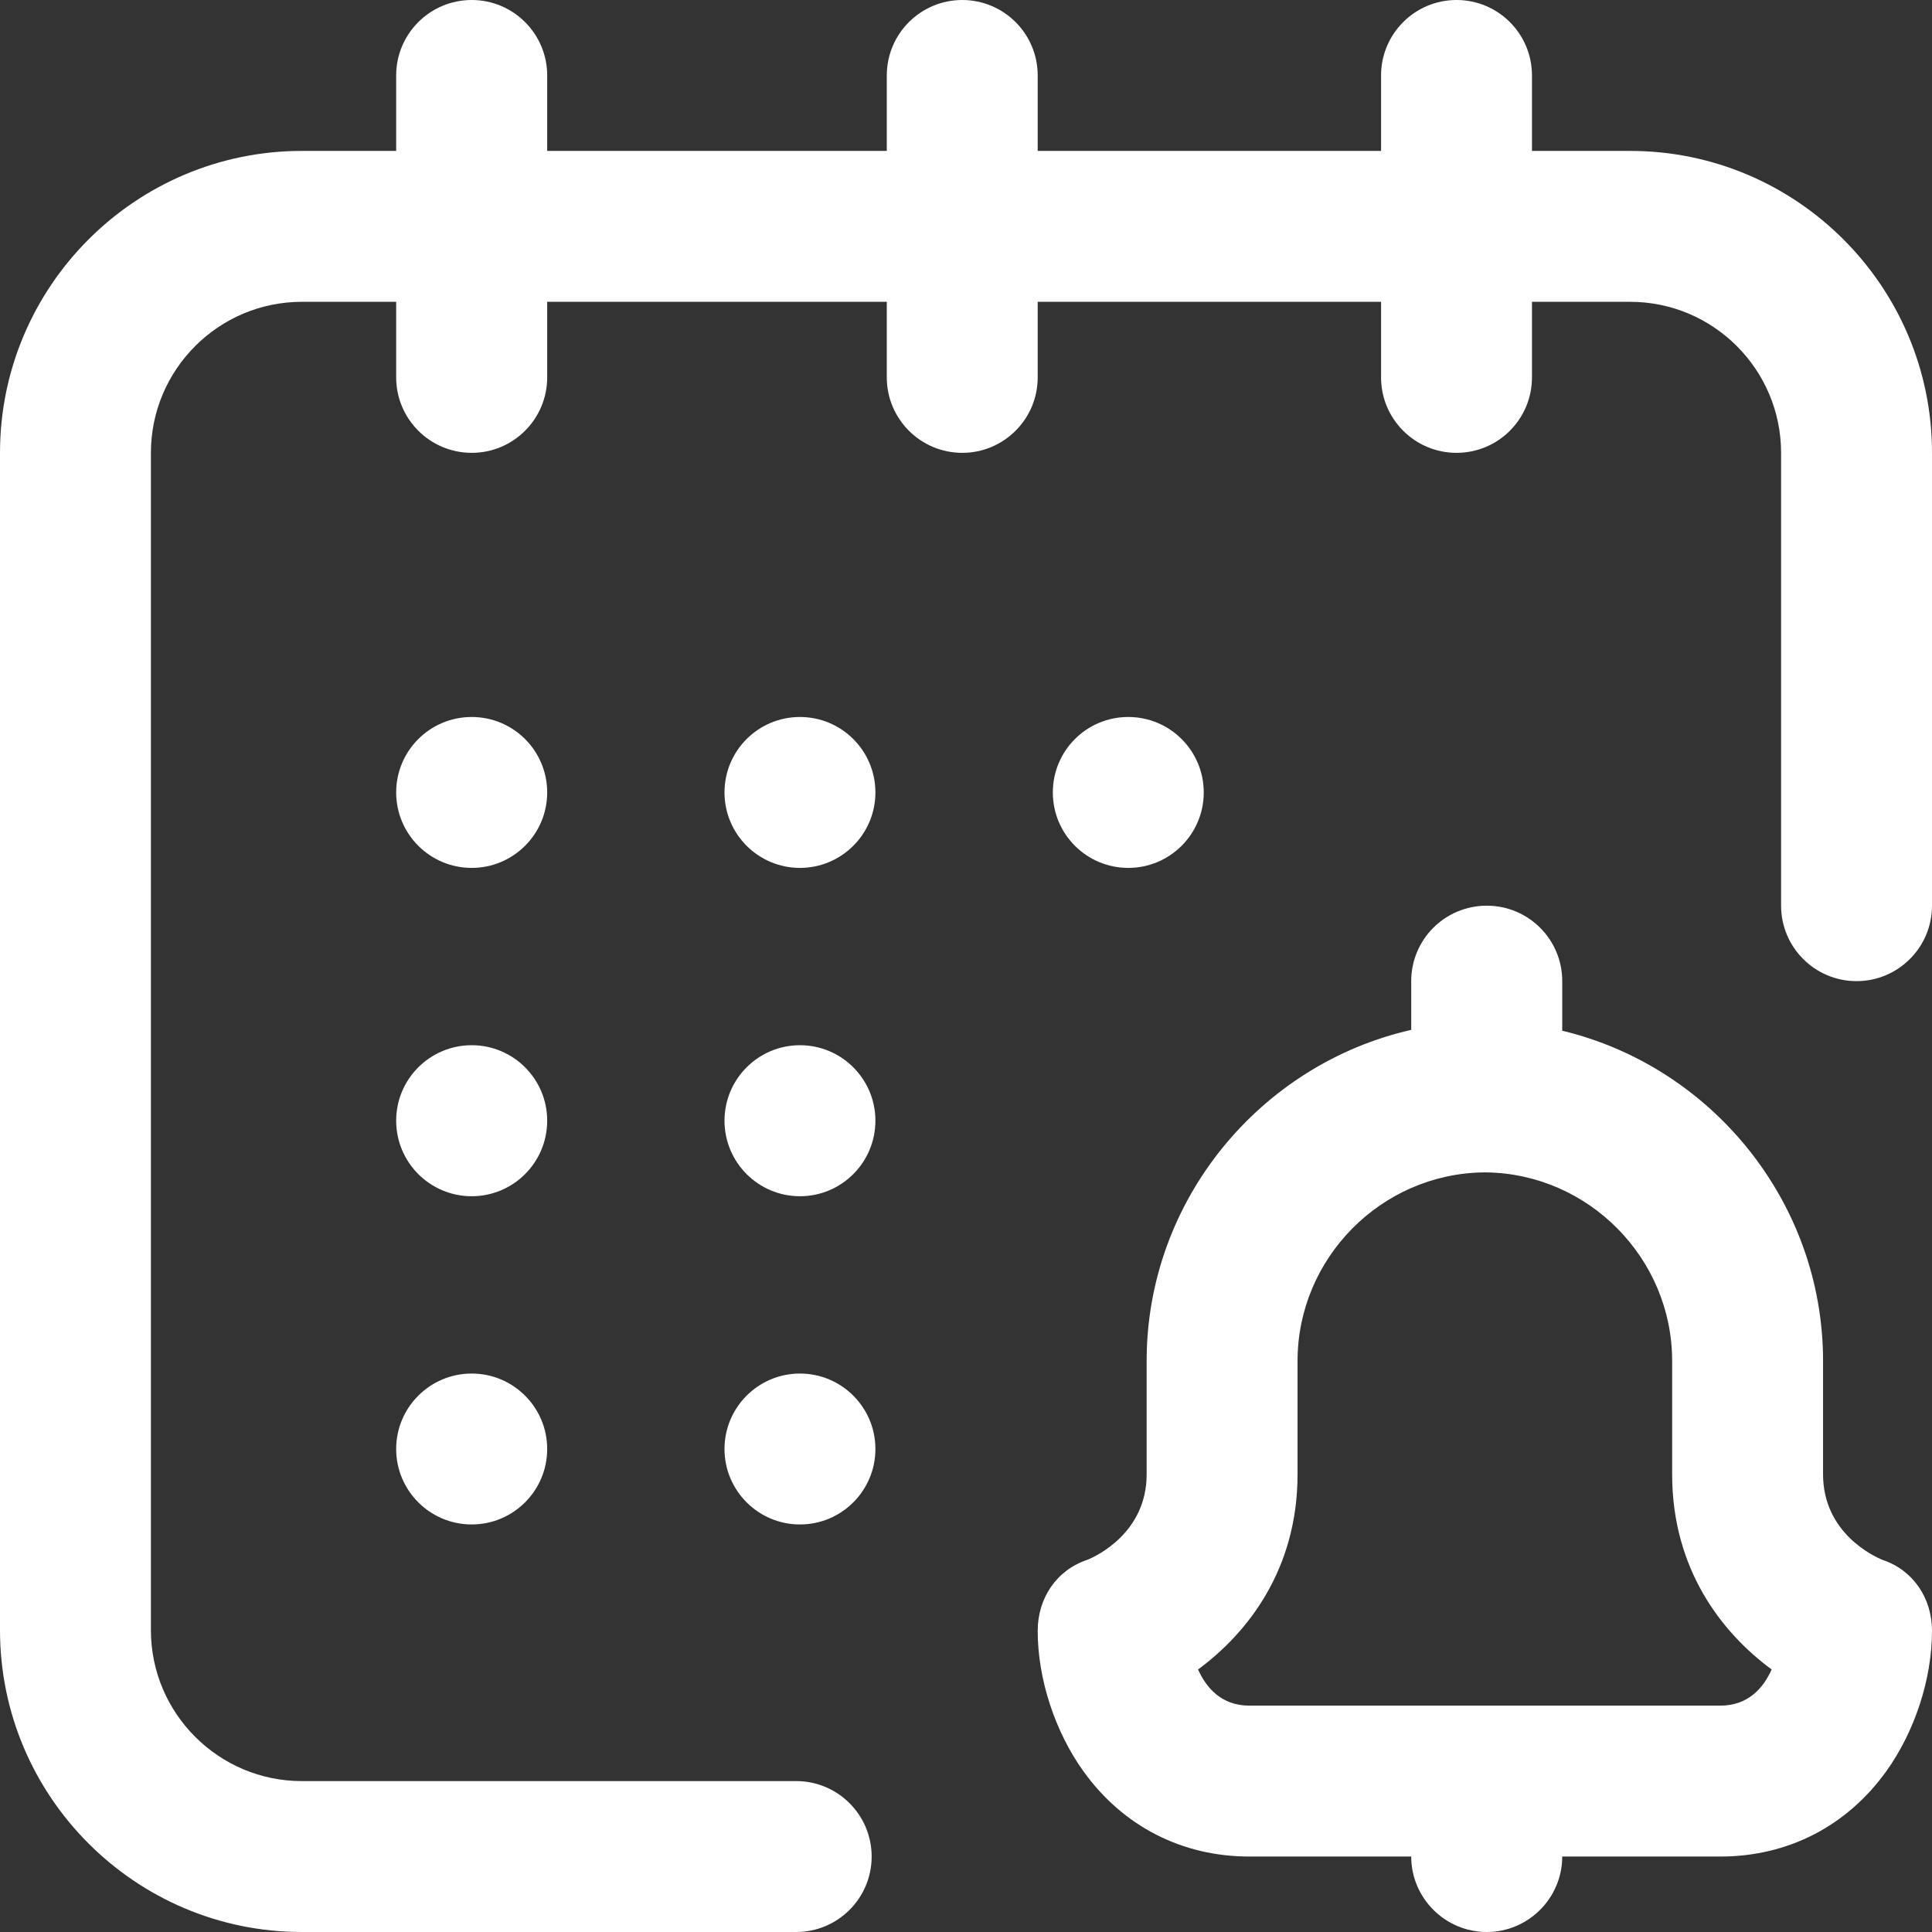 <svg width="18" height="18" viewBox="0 0 18 18" fill="none" xmlns="http://www.w3.org/2000/svg">
<rect x="0" y="0" width="18" height="18" fill="#333333" stroke="none"/>
<path d="M7.453 8.086C7.841 8.086 8.156 7.771 8.156 7.383C8.156 6.994 7.841 6.68 7.453 6.68C7.065 6.68 6.75 6.994 6.75 7.383C6.75 7.771 7.065 8.086 7.453 8.086Z" fill="white"/>
<path d="M17.539 14.533C17.462 14.502 16.985 14.284 16.985 13.736V12.68C16.985 11.196 15.944 9.936 14.555 9.603V9.141C14.555 8.752 14.24 8.438 13.852 8.438C13.463 8.438 13.148 8.752 13.148 9.141V9.595C11.741 9.915 10.683 11.183 10.683 12.68V13.736C10.683 14.284 10.207 14.502 10.129 14.533C9.842 14.629 9.668 14.891 9.668 15.194C9.668 15.642 9.828 16.132 10.095 16.504C10.463 17.015 11.012 17.297 11.64 17.297H13.148C13.148 17.684 13.464 18 13.852 18C14.239 18 14.555 17.684 14.555 17.297H16.028C16.656 17.297 17.205 17.015 17.573 16.504C17.84 16.132 18 15.642 18 15.194C18 14.891 17.826 14.629 17.539 14.533ZM16.028 15.891H11.64C11.379 15.891 11.238 15.724 11.162 15.554C11.627 15.212 12.089 14.619 12.089 13.736V12.68C12.089 11.724 12.866 10.936 13.821 10.923C13.825 10.923 13.83 10.923 13.834 10.923C13.838 10.923 13.843 10.923 13.847 10.923C14.802 10.936 15.579 11.724 15.579 12.68V13.736C15.579 14.619 16.041 15.212 16.506 15.554C16.43 15.724 16.289 15.891 16.028 15.891Z" fill="white"/>
<path d="M7.453 11.145C7.841 11.145 8.156 10.83 8.156 10.441C8.156 10.053 7.841 9.738 7.453 9.738C7.065 9.738 6.75 10.053 6.75 10.441C6.75 10.83 7.065 11.145 7.453 11.145Z" fill="white"/>
<path d="M7.453 14.203C7.841 14.203 8.156 13.888 8.156 13.5C8.156 13.112 7.841 12.797 7.453 12.797C7.065 12.797 6.75 13.112 6.75 13.5C6.75 13.888 7.065 14.203 7.453 14.203Z" fill="white"/>
<path d="M4.395 8.086C4.783 8.086 5.098 7.771 5.098 7.383C5.098 6.994 4.783 6.68 4.395 6.68C4.006 6.68 3.691 6.994 3.691 7.383C3.691 7.771 4.006 8.086 4.395 8.086Z" fill="white"/>
<path d="M4.395 14.203C4.783 14.203 5.098 13.888 5.098 13.5C5.098 13.112 4.783 12.797 4.395 12.797C4.006 12.797 3.691 13.112 3.691 13.5C3.691 13.888 4.006 14.203 4.395 14.203Z" fill="white"/>
<path d="M10.512 8.086C10.9 8.086 11.215 7.771 11.215 7.383C11.215 6.994 10.9 6.68 10.512 6.68C10.123 6.68 9.809 6.994 9.809 7.383C9.809 7.771 10.123 8.086 10.512 8.086Z" fill="white"/>
<path d="M4.395 11.145C4.783 11.145 5.098 10.83 5.098 10.441C5.098 10.053 4.783 9.738 4.395 9.738C4.006 9.738 3.691 10.053 3.691 10.441C3.691 10.83 4.006 11.145 4.395 11.145Z" fill="white"/>
<path d="M15.188 1.406H14.273V0.703C14.273 0.315 13.959 0 13.57 0C13.182 0 12.867 0.315 12.867 0.703V1.406H9.668V0.703C9.668 0.315 9.353 0 8.965 0C8.577 0 8.262 0.315 8.262 0.703V1.406H5.098V0.703C5.098 0.315 4.783 0 4.395 0C4.006 0 3.691 0.315 3.691 0.703V1.406H2.812C1.262 1.406 0 2.668 0 4.219V15.188C0 16.738 1.262 18 2.812 18H7.418C7.806 18 8.121 17.685 8.121 17.297C8.121 16.909 7.806 16.594 7.418 16.594H2.812C2.037 16.594 1.406 15.963 1.406 15.188V4.219C1.406 3.443 2.037 2.812 2.812 2.812H3.691V3.516C3.691 3.904 4.006 4.219 4.395 4.219C4.783 4.219 5.098 3.904 5.098 3.516V2.812H8.262V3.516C8.262 3.904 8.577 4.219 8.965 4.219C9.353 4.219 9.668 3.904 9.668 3.516V2.812H12.867V3.516C12.867 3.904 13.182 4.219 13.57 4.219C13.959 4.219 14.273 3.904 14.273 3.516V2.812H15.188C15.963 2.812 16.594 3.443 16.594 4.219V8.438C16.594 8.826 16.909 9.141 17.297 9.141C17.685 9.141 18 8.826 18 8.438V4.219C18 2.668 16.738 1.406 15.188 1.406Z" fill="white"/>
</svg>
